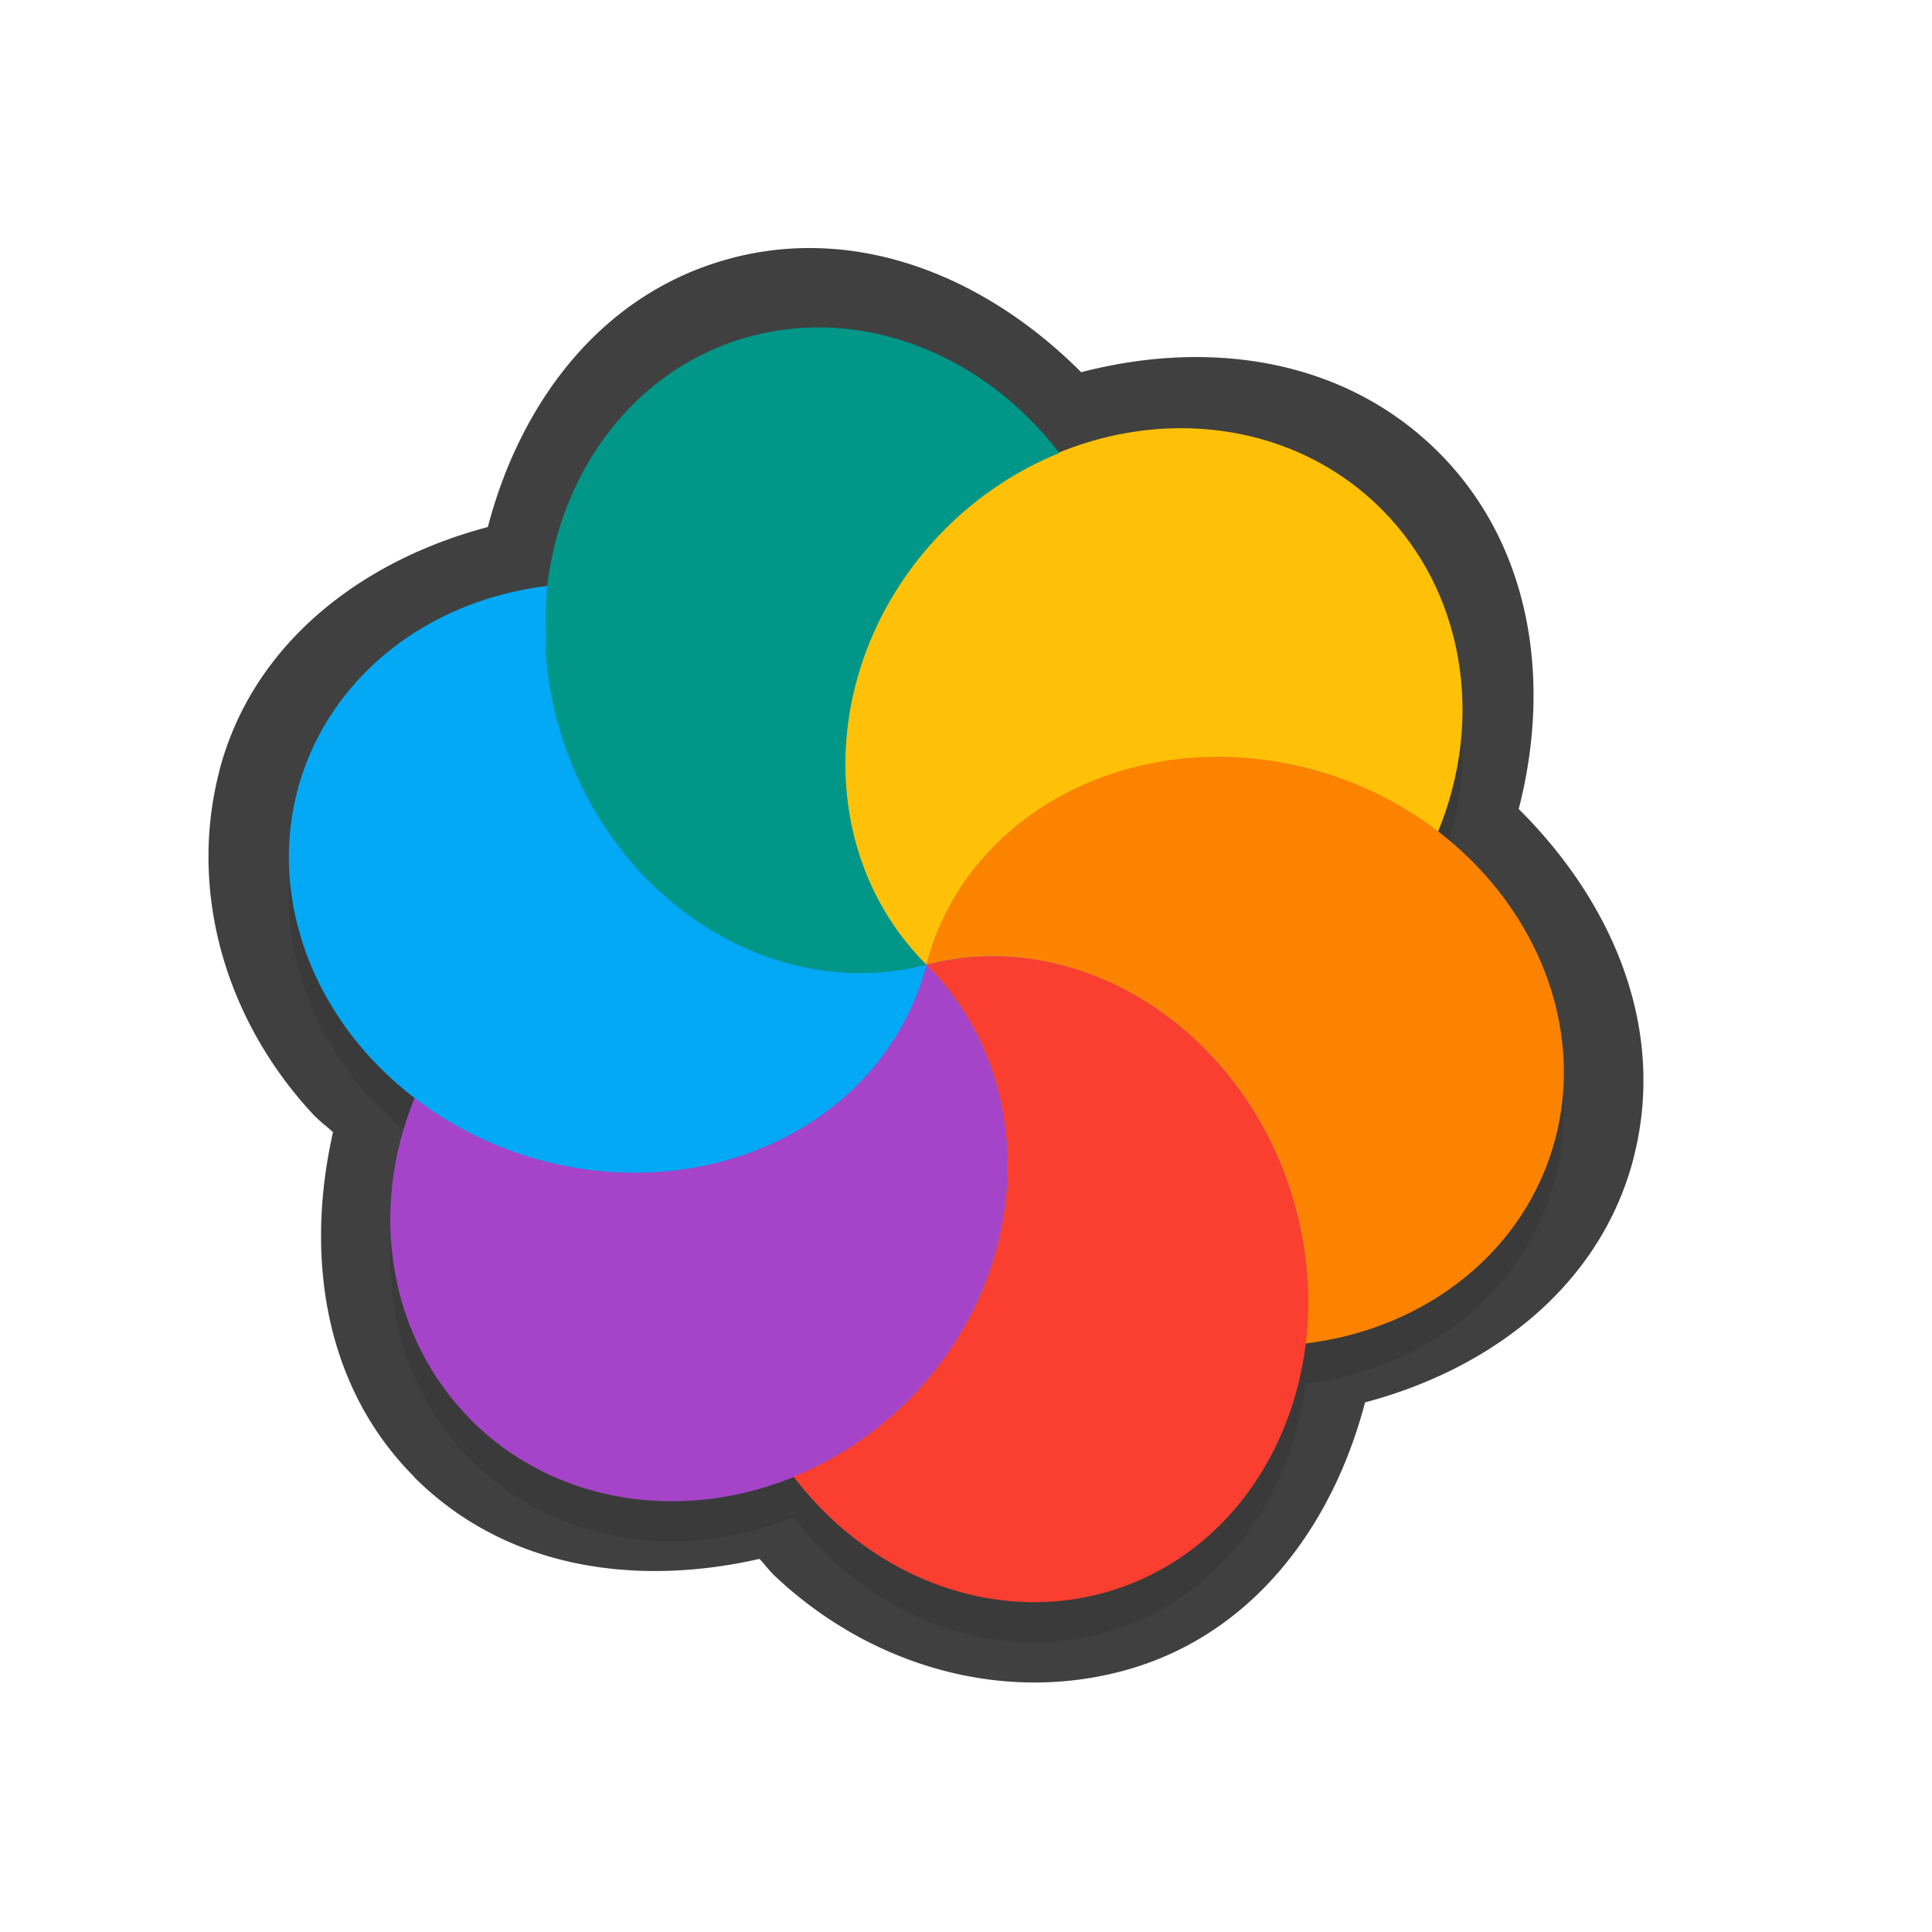 <?xml version="1.0" encoding="UTF-8" standalone="no"?>
<svg
   id="svg5327"
   width="24"
   height="24"
   version="1.1"
   sodipodi:docname="wait-16_24.svg"
   inkscape:version="1.1.2 (1:1.1+202202050950+0a00cf5339)"
   xmlns:inkscape="http://www.inkscape.org/namespaces/inkscape"
   xmlns:sodipodi="http://sodipodi.sourceforge.net/DTD/sodipodi-0.dtd"
   xmlns="http://www.w3.org/2000/svg"
   xmlns:svg="http://www.w3.org/2000/svg">
  <sodipodi:namedview
     id="namedview16"
     pagecolor="#ffffff"
     bordercolor="#666666"
     borderopacity="1.0"
     inkscape:pageshadow="2"
     inkscape:pageopacity="0.0"
     inkscape:pagecheckerboard="0"
     showgrid="false"
     inkscape:zoom="17.31"
     inkscape:cx="16.031196"
     inkscape:cy="8.5499711"
     inkscape:window-width="1920"
     inkscape:window-height="1019"
     inkscape:window-x="0"
     inkscape:window-y="34"
     inkscape:window-maximized="1"
     inkscape:current-layer="svg5327" />
  <defs
     id="defs5329">
    <filter
       id="filter897"
       style="color-interpolation-filters:sRGB"
       width="1.099"
       height="1.094"
       x="-0.049"
       y="-0.047">
      <feGaussianBlur
         id="feGaussianBlur899"
         stdDeviation=".429" />
    </filter>
    <filter
       inkscape:collect="always"
       style="color-interpolation-filters:sRGB"
       id="filter4413"
       x="-0.048"
       y="-0.048"
       width="1.096"
       height="1.096">
      <feGaussianBlur
         inkscape:collect="always"
         stdDeviation="0.317"
         id="feGaussianBlur4415" />
    </filter>
  </defs>
  <path
     style="color:#000000;opacity:0.75;fill:#010101;stroke-linecap:round;stroke-linejoin:round;-inkscape-stroke:none"
     d="m 5.145,18.349 c 1.149,1.149 2.771,1.362 4.29,1.016 0.064,0.068 0.117,0.142 0.185,0.207 a 1,1 0 0 0 0.001,0.001 c 1.171,1.107 2.784,1.584 4.296,1.192 1.616,-0.419 2.632,-1.784 3.04,-3.344 1.585,-0.42 2.924,-1.46 3.334,-3.027 a 1,1 0 0 0 2e-6,-0.003 C 20.712,12.768 20.022,11.197 18.866,10.05 19.276,8.46 19.025,6.776 17.874,5.622 a 1,1 0 0 0 -0.001,-0.001 C 16.685,4.434 14.992,4.217 13.431,4.624 12.26,3.449 10.678,2.795 9.101,3.203 a 1,1 0 0 0 -0.001,0.001 C 7.484,3.623 6.468,4.988 6.06,6.547 4.475,6.966 3.135,8.006 2.725,9.573 a 1,1 0 0 0 0.001,0.001 c -0.393,1.512 0.083,3.126 1.191,4.298 a 1,1 0 0 0 0.007,0.004 c 0.065,0.068 0.144,0.123 0.213,0.188 -0.35,1.547 -0.108,3.163 1.008,4.281 a 1,1 0 0 0 1.67e-5,0.003 z m 1.417,-1.411 a 1,1 0 0 0 -1.67e-5,-0.003 C 5.85,16.221 5.632,15.1 6.078,14.012 A 1,1 0 0 0 5.755,12.835 C 5.614,12.729 5.485,12.614 5.366,12.49 4.688,11.77 4.455,10.875 4.661,10.079 4.909,9.134 5.743,8.415 6.918,8.272 A 1,1 0 0 0 7.791,7.4 C 7.929,6.264 8.618,5.395 9.601,5.139 10.548,4.894 11.627,5.277 12.363,6.235 a 1,1 0 0 0 1.171,0.315 c 1.051,-0.43 2.181,-0.257 2.922,0.483 0.711,0.713 0.929,1.831 0.485,2.918 a 1,1 0 0 0 0.315,1.171 c 0.926,0.711 1.352,1.783 1.098,2.766 -0.247,0.945 -1.081,1.665 -2.255,1.808 a 1,1 0 0 0 -0.873,0.873 c -0.138,1.137 -0.827,2.007 -1.812,2.262 -0.797,0.207 -1.695,-0.028 -2.417,-0.71 -0.119,-0.113 -0.234,-0.243 -0.344,-0.385 A 1,1 0 0 0 9.483,17.422 C 8.432,17.851 7.303,17.676 6.562,16.937 Z"
     id="path1300" />
  <path
     id="ellipse4360"
     style="opacity:0.3;fill:#000000;stroke-width:0.397;filter:url(#filter4413)"
     d="m 10.129,4.566 c -0.261,0.003 -0.521,0.037 -0.777,0.104 -1.418,0.368 -2.379,1.628 -2.555,3.125 8.69e-5,-0.005 -5.561e-4,-0.011 0,-0.016 a 4.055,3.614 18.834 0 0 -3.104,2.547 4.055,3.614 18.834 0 0 0.951,3.359 4.055,3.614 18.834 0 0 0.508,0.449 c -0.585,1.427 -0.311,2.992 0.701,4.006 1.047,1.046 2.622,1.27 4.006,0.705 0.138,0.18 0.287,0.348 0.449,0.502 0.946,0.895 2.202,1.251 3.357,0.951 1.414,-0.367 2.372,-1.619 2.553,-3.109 1.535,-0.186 2.746,-1.181 3.104,-2.547 0.366,-1.413 -0.253,-2.888 -1.455,-3.812 C 18.45,9.404 18.177,7.841 17.166,6.828 16.12,5.782 14.542,5.559 13.158,6.125 12.384,5.118 11.258,4.553 10.129,4.566 Z" />
  <ellipse
     id="ellipse3"
     style="fill:#278df2;stroke-width:0.397"
     cx="-16.612"
     cy="-0.337"
     rx="6.514"
     ry="6.4"
     transform="rotate(-135)" />
  <path
     id="ellipse10"
     style="fill:#ffc107;stroke-width:0.397"
     d="m 11.508,11.985 c 0.026,-0.096 0.056,-0.192 0.091,-0.286 0.024,-0.064 0.05,-0.126 0.077,-0.188 0.02,-0.049 0.042,-0.098 0.065,-0.147 0.029,-0.057 0.061,-0.113 0.093,-0.169 0.028,-0.05 0.057,-0.1 0.087,-0.148 0.034,-0.052 0.069,-0.103 0.106,-0.153 0.037,-0.051 0.074,-0.1 0.114,-0.149 0.038,-0.045 0.077,-0.089 0.118,-0.132 0.038,-0.043 0.078,-0.086 0.119,-0.128 0.05,-0.048 0.102,-0.095 0.155,-0.14 0.041,-0.037 0.083,-0.074 0.127,-0.109 0.048,-0.038 0.097,-0.074 0.147,-0.109 0.055,-0.04 0.11,-0.078 0.168,-0.115 0.048,-0.03 0.098,-0.059 0.148,-0.087 0.054,-0.032 0.109,-0.063 0.164,-0.092 0.07,-0.034 0.141,-0.066 0.213,-0.097 0.043,-0.019 0.088,-0.039 0.132,-0.056 0.073,-0.027 0.147,-0.053 0.221,-0.076 0.05,-0.016 0.101,-0.032 0.151,-0.046 0.07,-0.019 0.14,-0.036 0.211,-0.051 0.06,-0.014 0.122,-0.026 0.183,-0.038 0.062,-0.01 0.123,-0.018 0.186,-0.026 0.067,-0.009 0.135,-0.016 0.202,-0.022 0.071,-0.006 0.143,-0.01 0.215,-0.012 0.058,-0.002 0.116,-0.003 0.174,-0.003 0.083,0.002 0.167,0.005 0.25,0.012 0.047,0.002 0.094,0.006 0.142,0.009 0.076,0.008 0.152,0.017 0.227,0.029 0.067,0.01 0.134,0.021 0.202,0.034 0.11,0.02 0.218,0.046 0.326,0.075 0.116,0.033 0.23,0.071 0.343,0.113 0.045,0.016 0.09,0.034 0.135,0.051 0.084,0.033 0.166,0.069 0.248,0.106 0.034,0.017 0.069,0.034 0.102,0.052 0.087,0.043 0.172,0.089 0.255,0.137 0.03,0.015 0.057,0.034 0.084,0.052 0.097,0.059 0.191,0.121 0.281,0.187 0.035,0.019 0.062,0.046 0.094,0.069 0.585,-1.427 0.311,-2.992 -0.701,-4.006 -1.431,-1.43 -3.857,-1.324 -5.419,0.238 -1.562,1.562 -1.668,3.988 -0.238,5.419 z m 0,0 c 3.05e-4,3.06e-4 0,0 0,0 z" />
  <path
     id="path9"
     style="fill:#a544c9;stroke-width:0.397"
     d="m 5.852,17.641 c 1.431,1.431 3.858,1.326 5.42,-0.236 1.562,-1.562 1.668,-3.99 0.236,-5.42 -0.026,0.097 -0.056,0.192 -0.091,0.286 -0.025,0.066 -0.052,0.131 -0.082,0.195 -0.019,0.045 -0.037,0.089 -0.058,0.133 -0.031,0.062 -0.064,0.123 -0.099,0.184 -0.026,0.046 -0.054,0.092 -0.083,0.138 -0.04,0.061 -0.082,0.12 -0.126,0.178 -0.026,0.036 -0.053,0.071 -0.08,0.106 -0.058,0.071 -0.119,0.14 -0.183,0.206 -0.017,0.019 -0.034,0.038 -0.051,0.057 -0.07,0.069 -0.143,0.136 -0.219,0.199 -0.019,0.016 -0.038,0.033 -0.057,0.048 -0.07,0.057 -0.143,0.111 -0.218,0.162 -0.032,0.023 -0.064,0.045 -0.096,0.067 -0.068,0.043 -0.138,0.084 -0.21,0.123 -0.04,0.023 -0.082,0.046 -0.123,0.068 -0.068,0.033 -0.137,0.064 -0.207,0.094 -0.051,0.023 -0.101,0.045 -0.153,0.065 -0.064,0.024 -0.128,0.045 -0.194,0.066 -0.055,0.02 -0.109,0.037 -0.164,0.054 -0.087,0.024 -0.174,0.044 -0.262,0.062 -0.035,0.007 -0.07,0.014 -0.105,0.021 -0.099,0.018 -0.197,0.031 -0.297,0.041 -0.031,0.004 -0.061,0.008 -0.092,0.011 -0.1,0.008 -0.201,0.013 -0.302,0.014 -0.031,0.001 -0.062,0.002 -0.092,0.002 -0.109,-7.03e-4 -0.219,-0.005 -0.329,-0.014 -0.022,-7.12e-4 -0.044,-0.003 -0.066,-0.004 -0.101,-0.01 -0.202,-0.024 -0.303,-0.04 -0.038,-0.006 -0.076,-0.012 -0.114,-0.02 C 6.932,14.464 6.812,14.437 6.692,14.405 6.469,14.341 6.252,14.26 6.041,14.164 6.006,14.149 5.97,14.134 5.935,14.119 5.656,13.984 5.394,13.821 5.152,13.634 4.567,15.061 4.841,16.626 5.853,17.64 Z" />
  <path
     id="path14"
     style="fill:#ffc107;stroke-width:0.397"
     d="m 11.508,11.985 c 8.991,-0.06 4.496,-0.03 0,0 z m 1.53e-4,-1.54e-4 c 0.46,-1.369 0.074,-2.547 -0.917,-3.32 -0.257,1.195 0.042,2.444 0.917,3.32 z" />
  <path
     id="path11"
     style="fill:#009688;stroke-width:0.397"
     d="m 8.15,11.034 c 0.946,0.895 2.203,1.251 3.358,0.951 C 10.078,10.554 10.184,8.128 11.746,6.566 12.153,6.16 12.635,5.84 13.16,5.627 12.207,4.386 10.719,3.817 9.351,4.17 7.418,4.672 6.333,6.829 6.929,8.987 7.147,9.774 7.572,10.488 8.15,11.034 Z M 13.16,5.627 Z m -1.651,6.358 z" />
  <path
     id="ellipse980"
     style="fill:#03a9f4;stroke-width:0.397"
     d="m 4.645,13.185 a 4.055,3.614 18.834 0 0 2.048,1.22 4.055,3.614 18.834 0 0 4.816,-2.42 c -0.144,0.038 -0.29,0.065 -0.437,0.082 -0.147,0.017 -0.296,0.025 -0.444,0.022 -0.442,-0.008 -0.884,-0.103 -1.303,-0.281 C 9.044,11.689 8.773,11.533 8.519,11.343 8.392,11.248 8.269,11.146 8.151,11.034 8.002,10.901 7.869,10.752 7.746,10.595 7.498,10.282 7.289,9.935 7.13,9.563 7.051,9.376 6.983,9.184 6.929,8.987 6.851,8.706 6.805,8.424 6.782,8.145 c -0.006,-0.082 0.004,-0.159 0.002,-0.24 -0.005,-0.193 -0.009,-0.385 0.011,-0.572 0.002,-0.018 -3.487e-4,-0.036 0.002,-0.054 A 4.055,3.614 18.834 0 0 3.693,9.827 4.055,3.614 18.834 0 0 4.644,13.185 Z" />
  <path
     id="ellipse14"
     style="fill:#fb8300;stroke-width:0.397"
     d="m 11.508,11.985 c 3.05e-4,3.06e-4 0,0 0,0 z m 0,0 c 1.933,-0.502 3.983,0.84 4.579,2.997 0.153,0.562 0.196,1.144 0.126,1.708 1.537,-0.185 2.751,-1.18 3.109,-2.548 0.501,-1.933 -0.841,-3.982 -2.999,-4.578 -2.157,-0.595 -4.313,0.488 -4.816,2.42 z" />
  <path
     id="ellipse18"
     style="fill:#fa3e30;stroke-width:0.397"
     d="m 10.308,18.848 c 0.946,0.895 2.203,1.251 3.358,0.951 1.934,-0.502 3.018,-2.659 2.422,-4.817 -0.596,-2.158 -2.646,-3.5 -4.579,-2.997 1.431,1.431 1.326,3.858 -0.236,5.42 -0.408,0.405 -0.89,0.726 -1.415,0.939 0.138,0.181 0.289,0.35 0.452,0.505 z m 1.2,-6.864 c 3.05e-4,3.06e-4 0,0 0,0 z" />
</svg>
